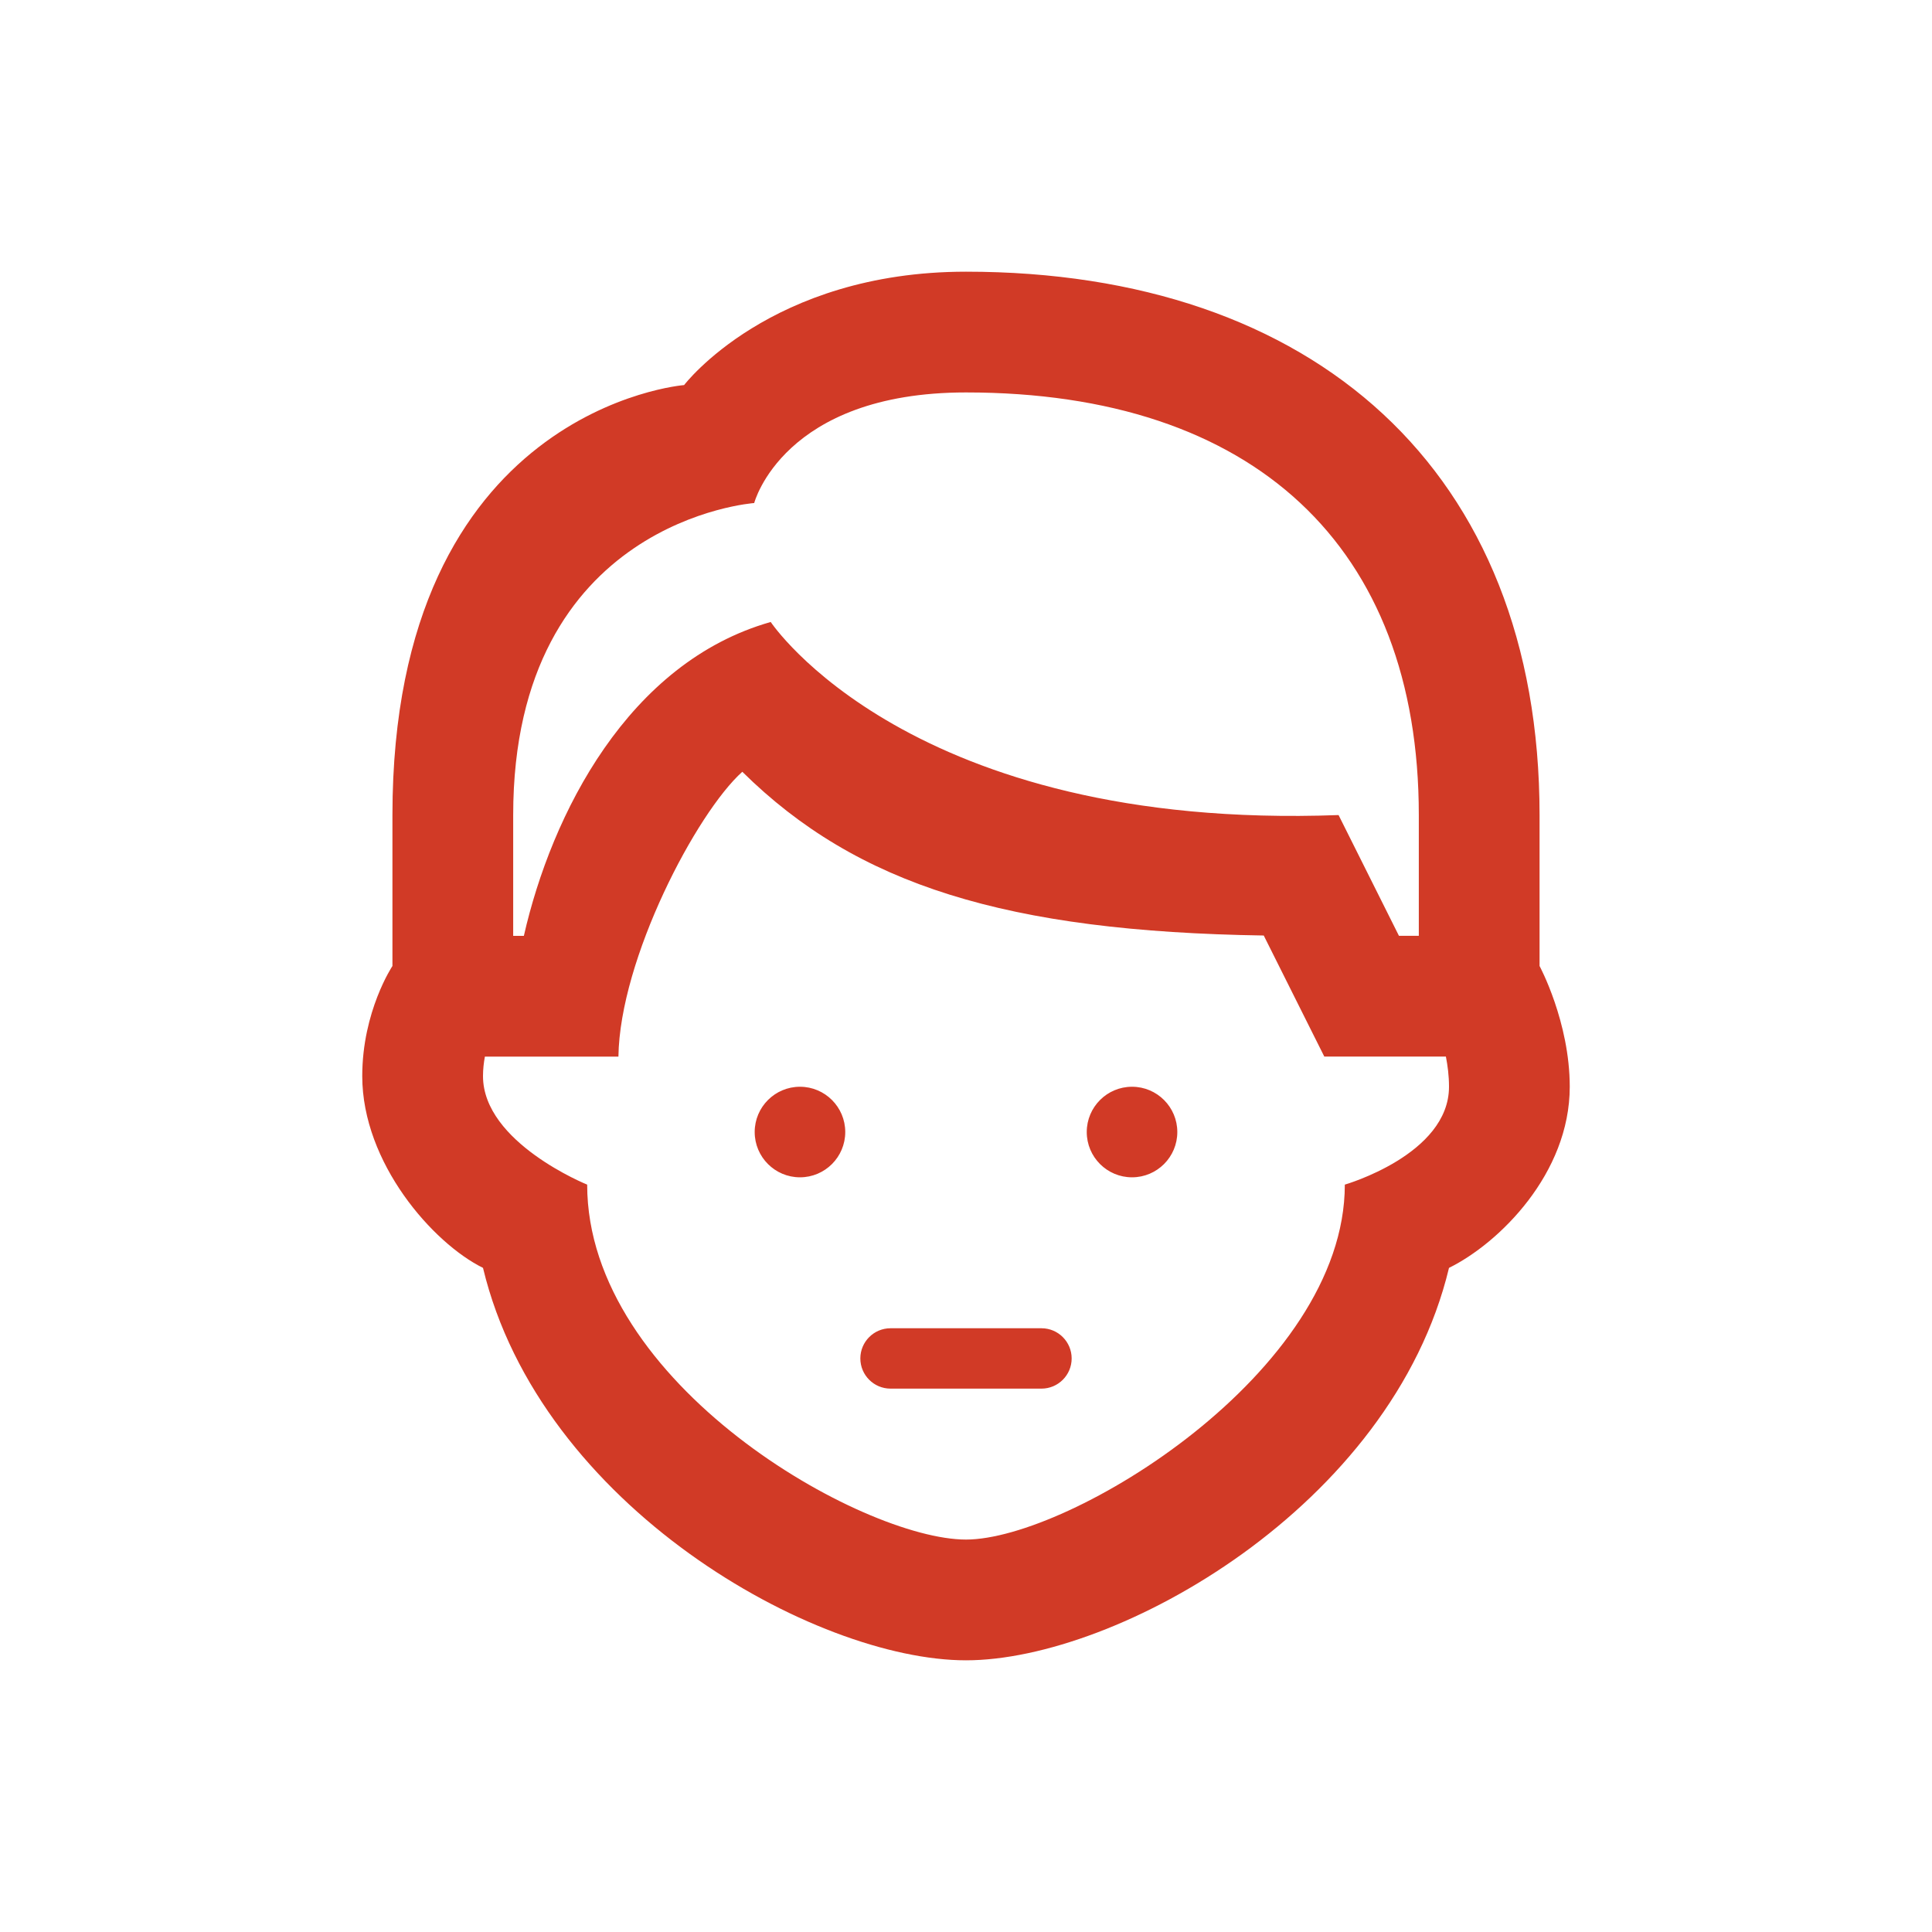 <svg width="64" height="64" viewBox="0 0 64 64" fill="none" xmlns="http://www.w3.org/2000/svg">
<path d="M32 9C25.519 9 22.662 12.756 22.662 12.756C22.662 12.756 13 13.514 13 27V32C13 32 12 33.499 12 35.647C12 38.522 14.338 41.181 16 42C17.896 49.908 27 55 32 55C37 55 46.104 49.908 48 42C49.662 41.181 52 38.875 52 36C52 33.853 51 32 51 32V27C51 15.577 43.509 9 32 9ZM32 13C41.533 13 47 18.103 47 27V31H46.342L44.342 27C30.123 27.527 25.531 20.604 25.531 20.604C20.811 21.942 18.273 26.963 17.354 31V31.002H17V27C17 17.226 24.984 16.664 24.984 16.664C24.984 16.664 25.939 13 32 13ZM24.59 25.566C28.392 29.322 33.351 30.858 41.863 30.99L43.869 35H47.897C47.956 35.304 48 35.631 48 36C48 38.248 44.549 39.242 44.549 39.242C44.549 45.47 35.417 51 32 51C28.583 51 19.451 45.865 19.451 39.242C19.451 39.242 16 37.852 16 35.647C16 35.413 16.026 35.203 16.062 35.002H20.486C20.531 31.761 23.074 26.924 24.59 25.566ZM26.5 36C25.672 36 25 36.672 25 37.5C25 38.328 25.672 39 26.5 39C27.328 39 28 38.328 28 37.5C28 36.672 27.328 36 26.5 36ZM37.5 36C36.672 36 36 36.672 36 37.5C36 38.328 36.672 39 37.5 39C38.328 39 39 38.328 39 37.5C39 36.672 38.328 36 37.5 36ZM29.5 44C28.948 44 28.5 44.448 28.5 45C28.5 45.552 28.948 46 29.5 46H34.5C35.052 46 35.5 45.552 35.5 45C35.5 44.448 35.052 44 34.5 44H29.5Z" fill="#D13A26"/>
</svg>
